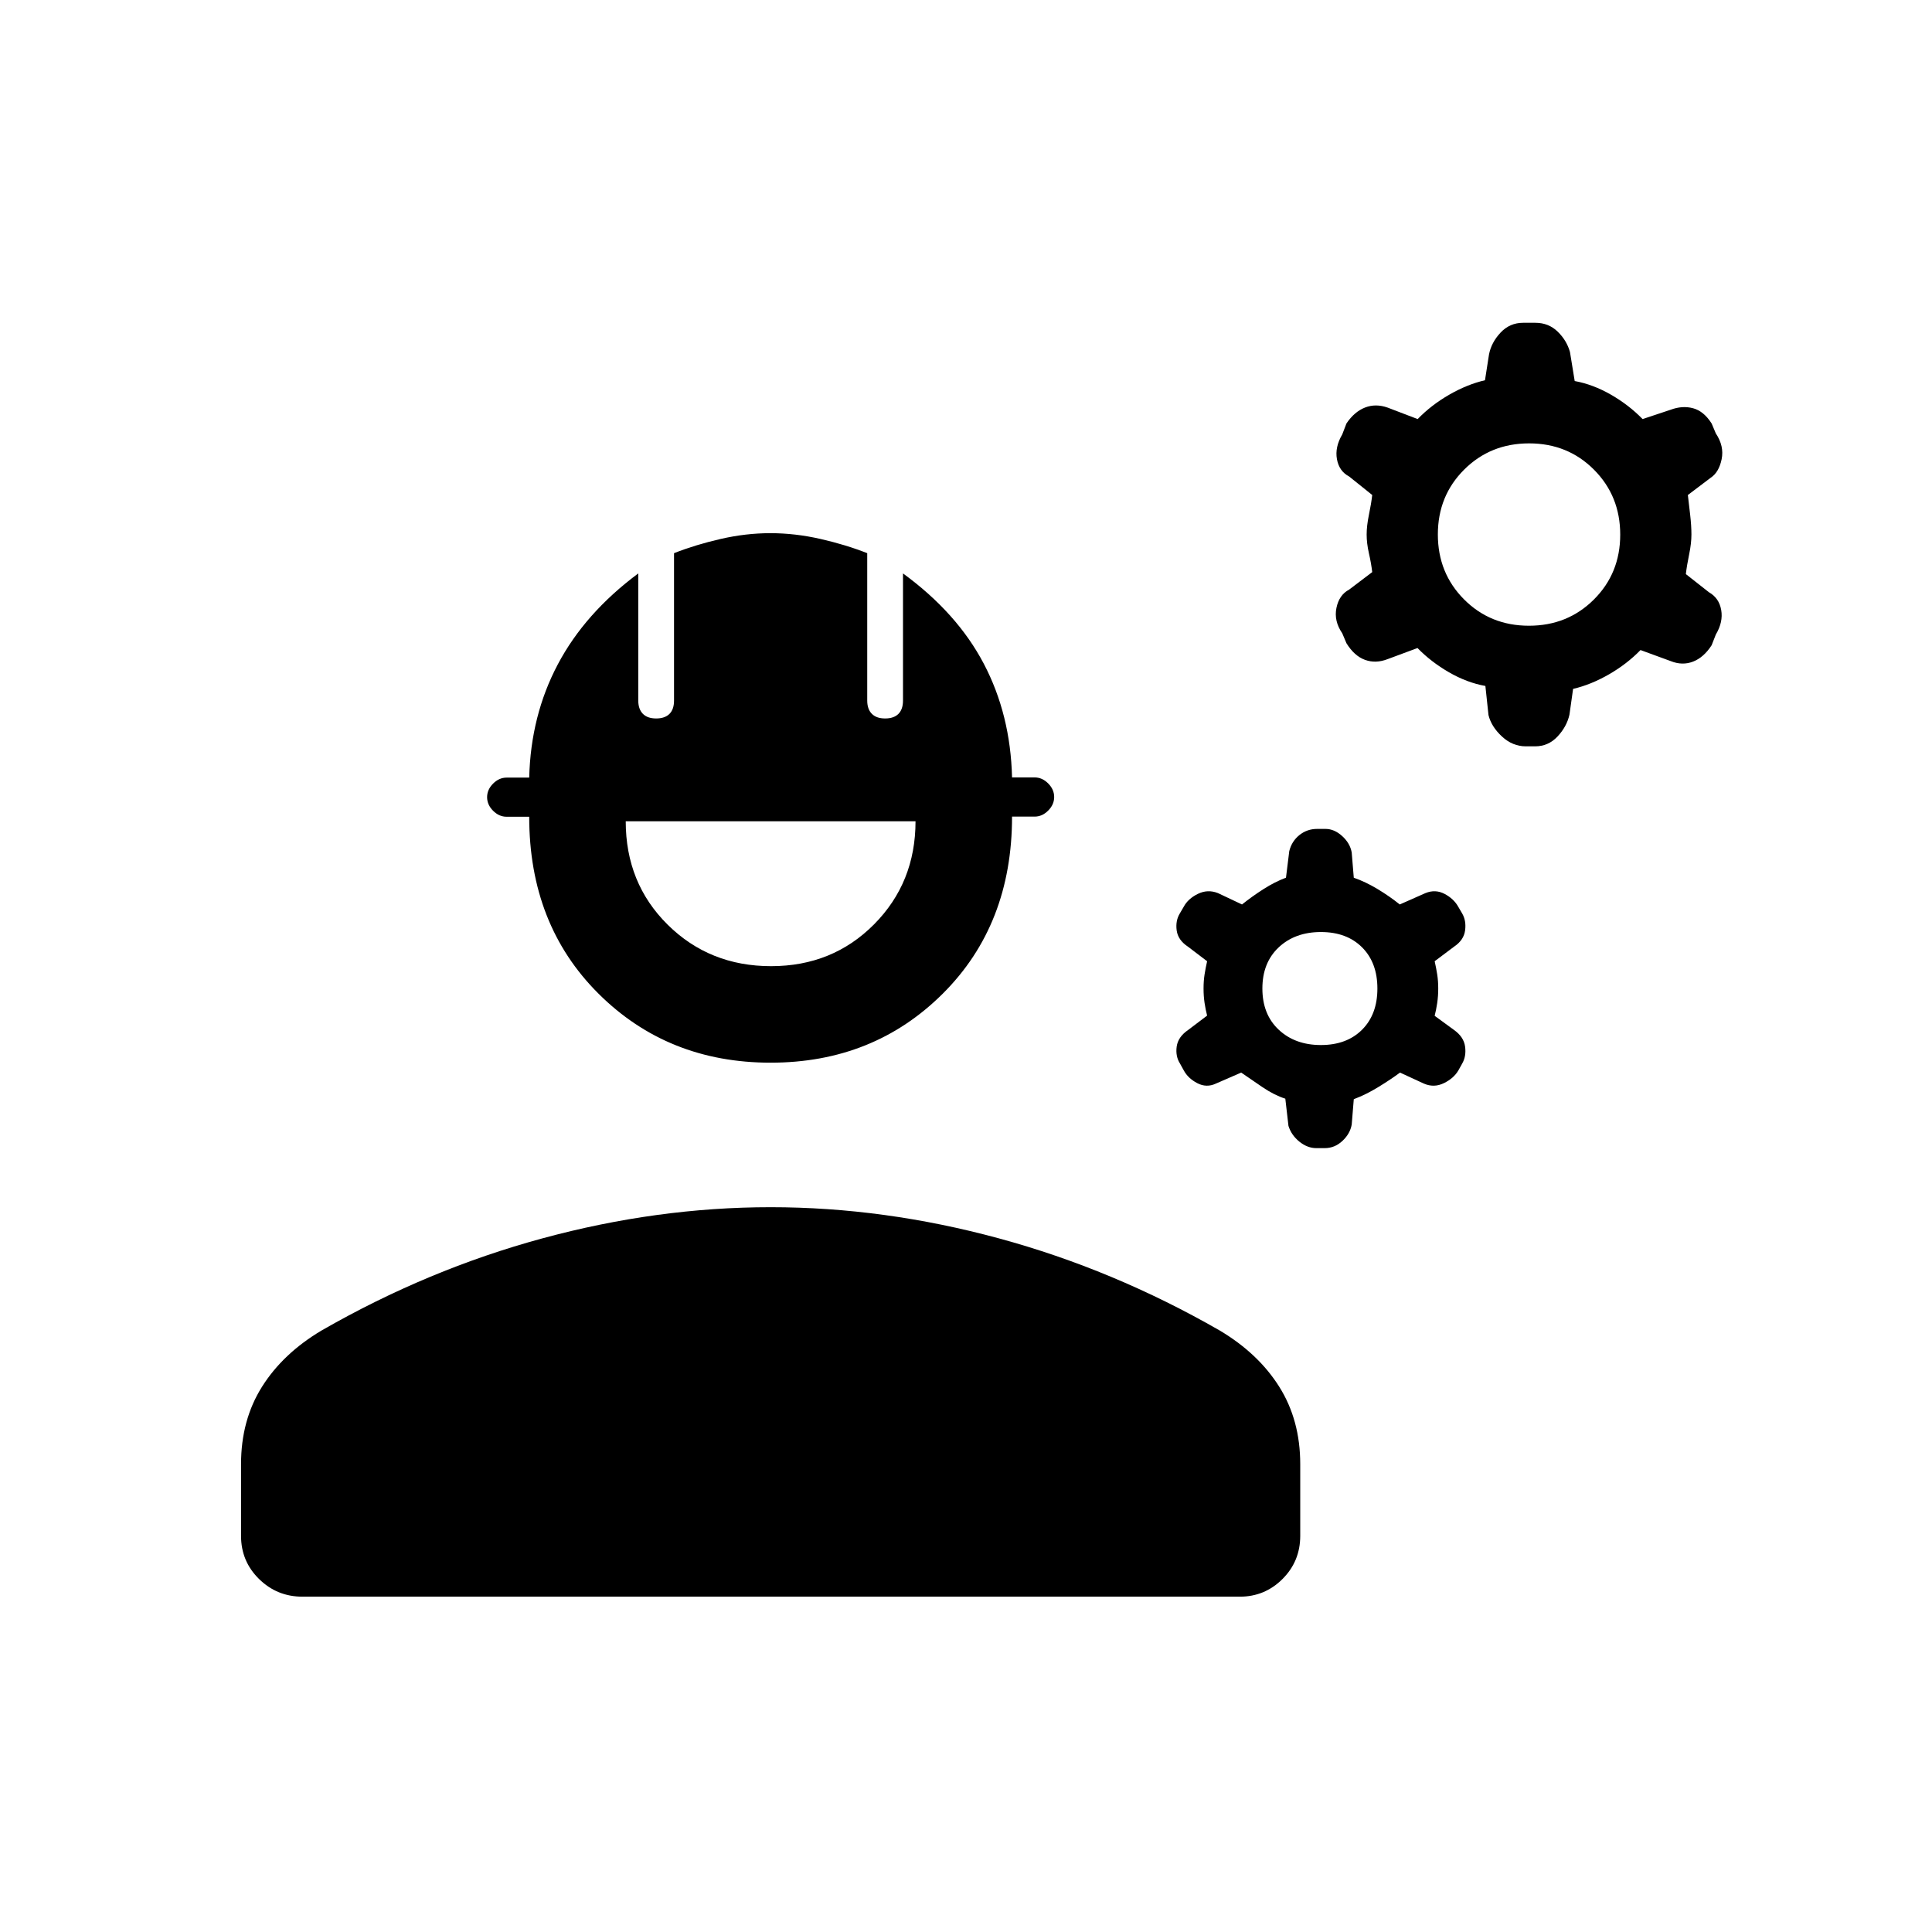 <svg xmlns="http://www.w3.org/2000/svg" height="20" viewBox="0 -960 960 960" width="20"><path d="M119.77-196.85v-35.63q0-21.87 10.4-38.42 10.41-16.56 29.6-27.98 52.85-30.35 109.83-45.81t113.32-15.46q56.35 0 113.33 15.46t109.83 45.81q19.19 11.42 29.59 27.98 10.41 16.55 10.41 38.42v35.63q0 12.65-8.81 21.44-8.8 8.79-21.21 8.79H150.29q-12.64 0-21.58-8.79-8.94-8.79-8.94-21.44Zm263.16-235.11q-51.08 0-85.53-34.29-34.44-34.29-34.44-87.91h-11.23q-3.74 0-6.72-2.98-2.97-2.98-2.97-6.75 0-3.76 2.97-6.74 2.98-2.98 6.72-2.98h11.23q.77-30.89 14.23-56.31 13.45-25.42 39.96-45.15v63.12q0 4.31 2.28 6.63 2.28 2.32 6.61 2.32t6.61-2.27q2.27-2.28 2.27-6.61v-73.25q10.56-4.17 23.09-7.05 12.53-2.89 24.82-2.89 12.29 0 24.91 2.88 12.63 2.89 23.18 7.06v73.22q0 4.27 2.28 6.59 2.27 2.32 6.61 2.32 4.33 0 6.61-2.27 2.27-2.28 2.27-6.61v-63.19q26.9 19.63 40.16 44.89 13.26 25.25 14.03 56.48h11.23q3.75 0 6.72 2.98 2.98 2.99 2.98 6.75 0 3.77-2.98 6.75-2.97 2.99-6.72 2.99h-11.23q0 53.69-34.43 87.98-34.43 34.29-85.52 34.29Zm.21-47.96q30.55 0 51.17-20.77 20.61-20.76 20.61-51.23h-144q0 30.77 20.83 51.38 20.83 20.62 51.39 20.62Zm257.09 79.38-1.56-13.53q-5.44-1.73-11.29-5.68-5.84-3.94-10.64-7.29l-12.55 5.46q-4.68 2.2-9.28-.21-4.6-2.4-6.72-6.38l-1.84-3.33q-2.31-3.62-1.66-8.44.66-4.83 5.66-8.25l9.46-7.16q-.77-2.98-1.27-6.34-.5-3.35-.5-7.12t.5-6.96q.5-3.19 1.27-6.6l-9.53-7.25q-4.93-3.23-5.59-8.05-.65-4.83 1.56-8.45l1.94-3.32q2.12-3.98 7.01-6.39 4.89-2.4 9.99-.4l11.96 5.65q5.08-4.07 10.72-7.66 5.63-3.6 11.13-5.64l1.63-13.2q1.22-4.92 5.04-7.98 3.82-3.06 8.79-3.06h4.17q4.39 0 8.3 3.56 3.92 3.56 4.73 8.15l1.03 12.55q5.77 1.98 11.77 5.59 6 3.62 11.08 7.69l12.77-5.65q4.92-2 9.5.4 4.57 2.41 6.79 6.39l1.94 3.32q2.11 3.62 1.46 8.45-.65 4.82-5.46 8.05l-9.66 7.25q.77 3.41 1.27 6.6.5 3.19.5 6.96t-.5 7.16q-.5 3.38-1.27 6.4l9.66 7.06q4.81 3.42 5.46 8.25.65 4.82-1.46 8.44l-1.85 3.33q-2.31 3.98-7.23 6.38-4.93 2.41-9.96.21l-11.84-5.46q-4.51 3.35-10.71 7.15-6.19 3.8-12.26 6.07l-1.03 12.61q-.81 4.59-4.64 8.15-3.82 3.56-8.79 3.56h-4.17q-4.39 0-8.39-3.21-3.99-3.22-5.44-7.83Zm16.12-40.19q12.84 0 20.46-7.62 7.61-7.61 7.61-20.46 0-12.84-7.61-20.46-7.62-7.61-20.46-7.61-12.85 0-20.97 7.61-8.11 7.62-8.11 20.46 0 12.85 8.11 20.46 8.12 7.62 20.97 7.62Zm83.27-163.96-1.54-14.46q-9.1-1.62-18.05-6.77-8.95-5.16-15.68-12.08l-14.81 5.5q-5.96 2.31-11.27.38-5.31-1.92-9.23-8.27l-2.08-4.92q-4.23-6.15-2.89-12.63 1.33-6.48 6.32-9.1l11.46-8.69q-.5-4.33-1.64-9.33-1.13-5-1.13-9.32 0-4.33 1.13-9.83 1.14-5.5 1.64-9.83l-11.46-9.19q-4.99-2.62-6.07-8.6-1.09-5.98 2.64-12.32l2.08-5.43q3.92-5.84 9.23-7.92 5.31-2.08 11.27.04l14.89 5.69q6.69-6.92 15.63-12.08 8.94-5.15 17.82-7.22l2-12.82q1.16-5.96 5.74-10.84 4.57-4.88 11.21-4.88h6.09q6.56 0 11.07 4.38 4.51 4.38 6.12 10.14l2.35 14.42q9.15 1.67 18.09 6.82 8.93 5.16 15.64 12.08l13.92-4.63q5.85-2.18 11.16-.75 5.31 1.42 9.23 7.57l2.08 4.93q4.23 6.34 2.89 12.82-1.33 6.48-5.4 9.19l-11.38 8.6 1.14 9.83q.63 5.5.63 9.82t-1.13 9.83q-1.14 5.5-1.64 9.82l11.46 9.01q5.04 2.85 6.1 8.81 1.06 5.96-2.67 12.22l-2.08 5.31q-3.9 6.06-9.22 8.13-5.32 2.07-11.09-.24l-15.03-5.5q-6.73 6.92-15.67 12.08-8.94 5.15-17.83 7.22l-1.81 12.83q-1.35 5.95-5.92 10.83-4.57 4.89-11.2 4.89h-4.48q-6.67 0-11.94-4.89-5.27-4.88-6.69-10.65Zm20.11-44.39q19.19 0 32.27-13.03 13.08-13.04 13.08-32.23 0-19.2-13.04-32.28-13.03-13.07-32.23-13.07-19.2 0-32.27 13.03-13.08 13.04-13.08 32.23 0 19.2 13.04 32.28 13.03 13.07 32.23 13.07Z"/></svg>
